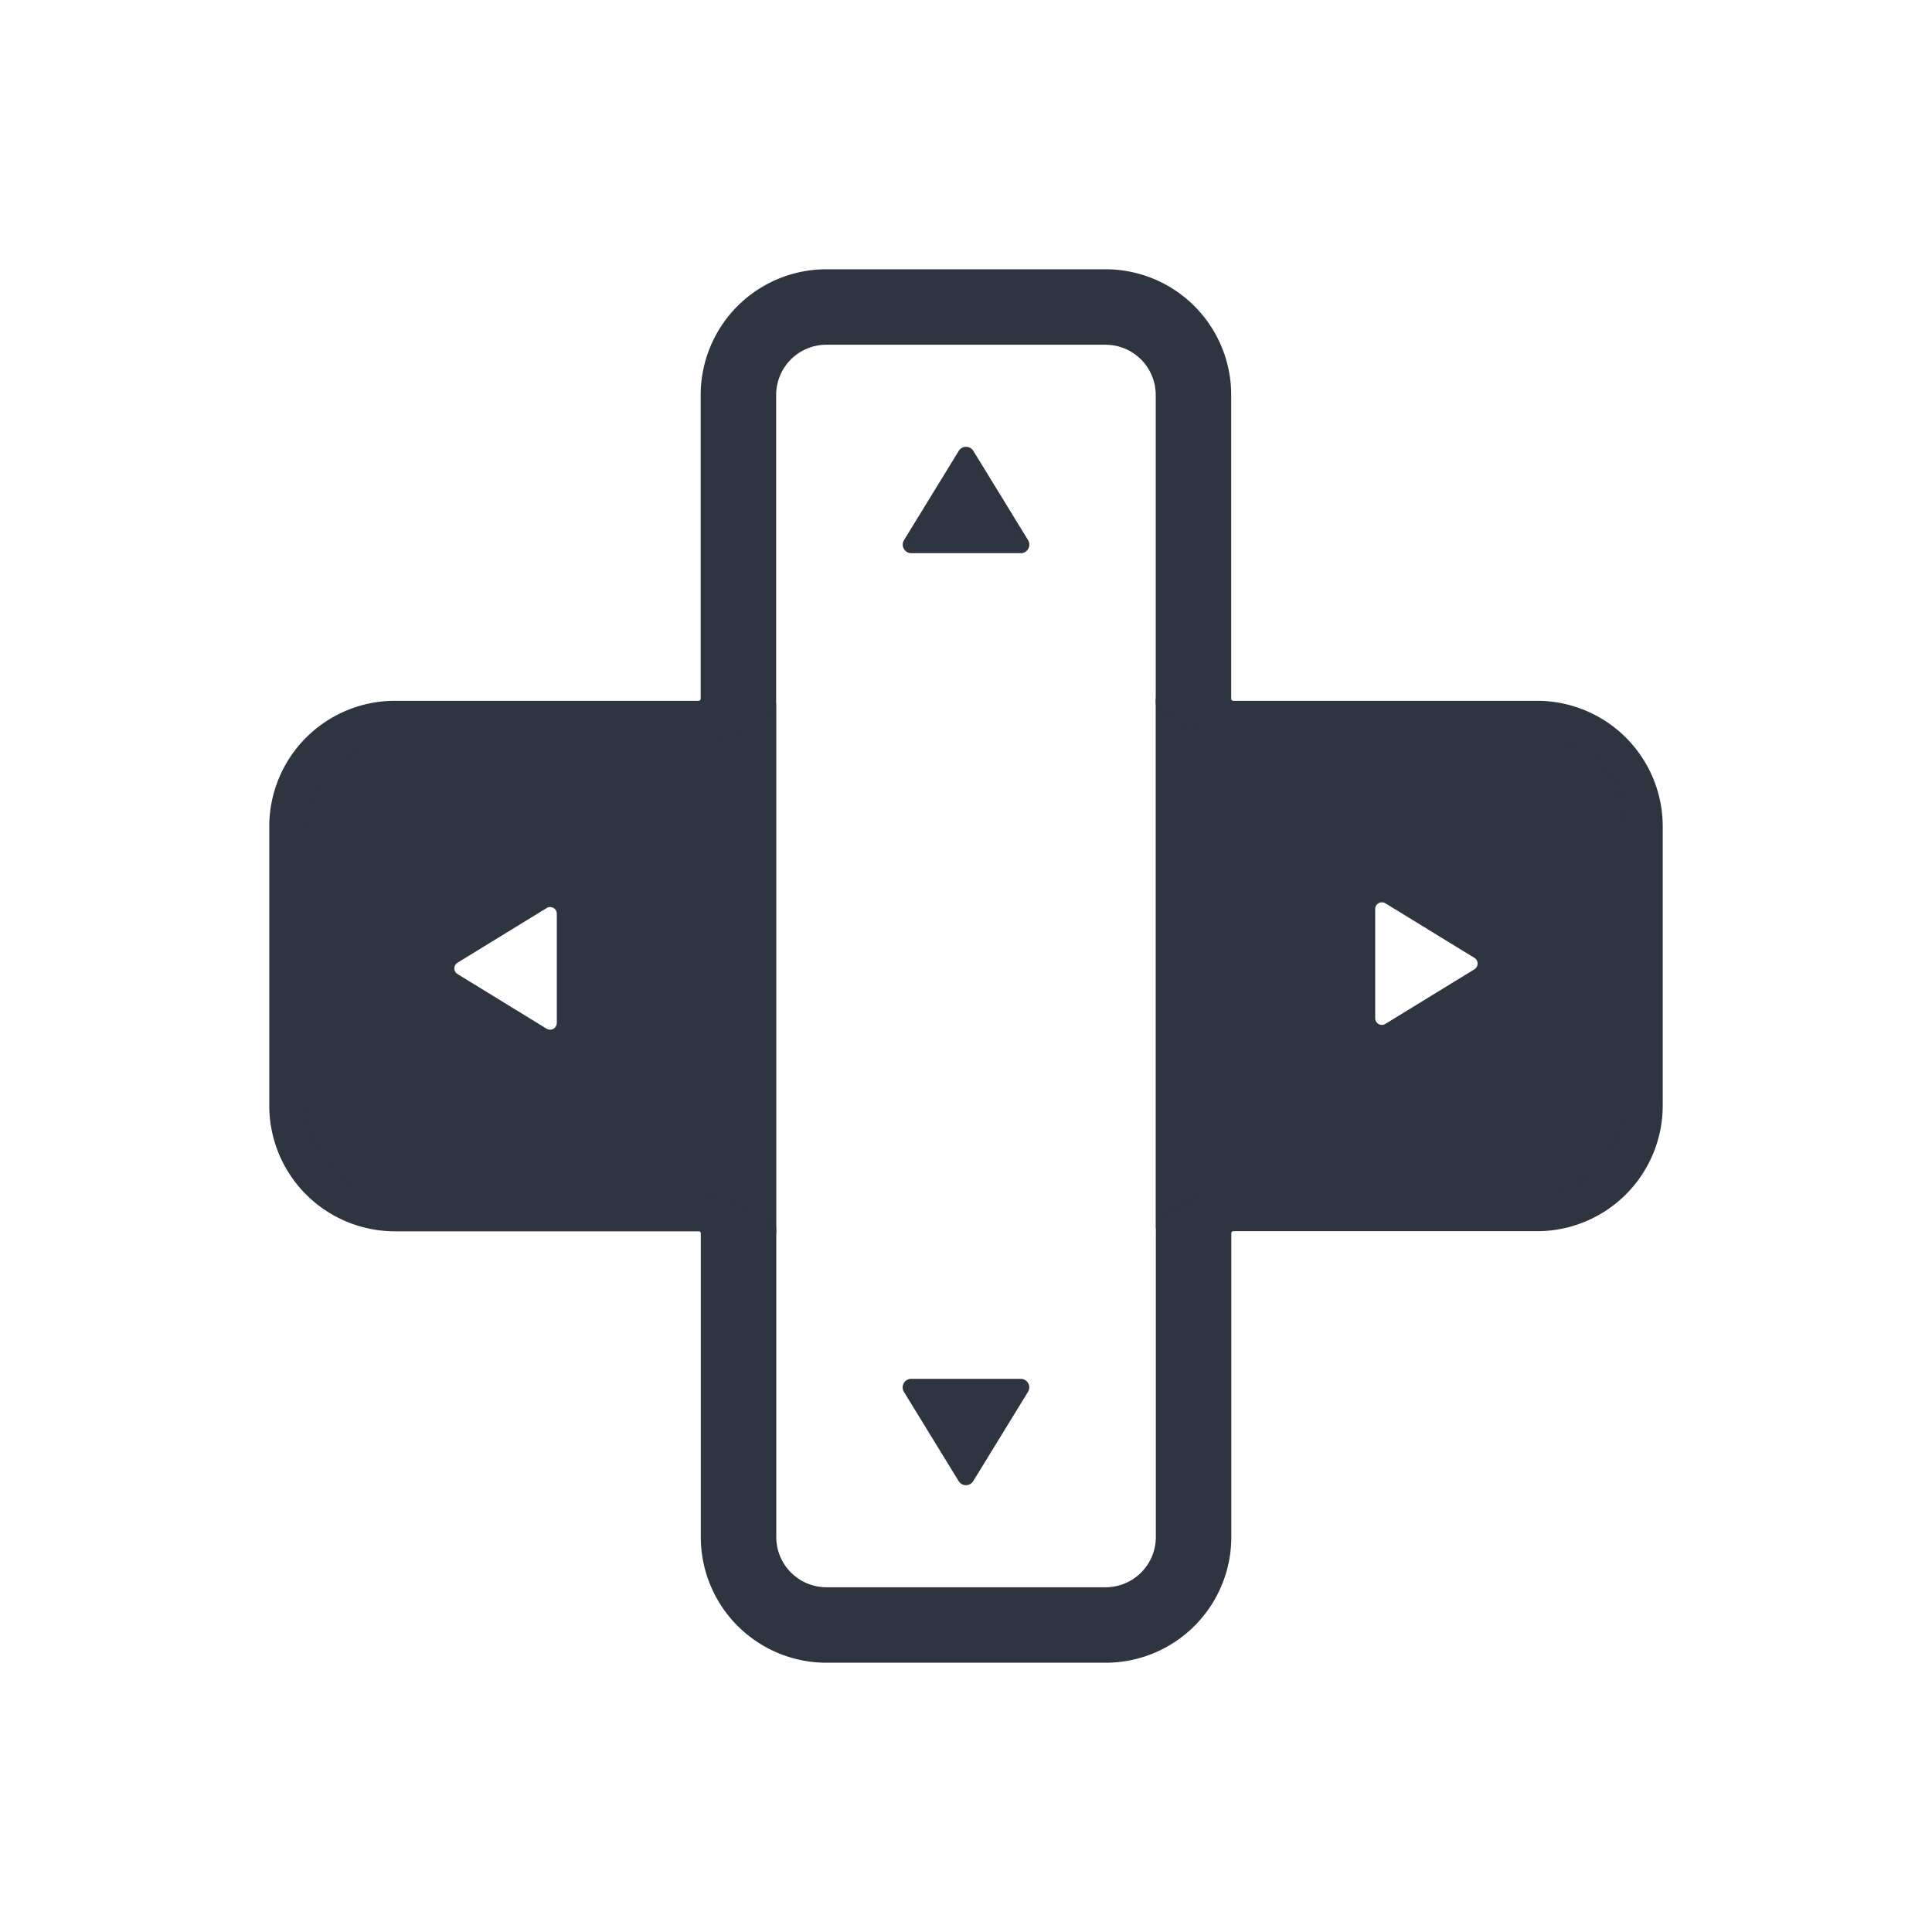 <?xml version="1.0"?>
<svg
    xmlns="http://www.w3.org/2000/svg"
    id="Layer_1"
    data-name="Layer 1"
    viewBox="0 0 512 512"
  ><defs
    ><style
      >.cls-1{fill:none;stroke-width:20px;}.cls-1,.cls-2{stroke:#2e3440;stroke-miterlimit:10;}.cls-2,.cls-3{fill:#2e3440;}</style
    ></defs
  ><path
      class="cls-1"
      d="M407.33,195.72H326.84a10.56,10.56,0,0,1-10.56-10.56V104.67A23.31,23.31,0,0,0,293,81.36H219a23.31,23.31,0,0,0-23.31,23.31v80.49a10.56,10.56,0,0,1-10.56,10.56H104.67A23.31,23.31,0,0,0,81.36,219V293a23.31,23.31,0,0,0,23.31,23.31h80.49a10.56,10.56,0,0,1,10.56,10.56v80.49A23.31,23.31,0,0,0,219,430.64H293a23.31,23.31,0,0,0,23.31-23.31V326.84a10.56,10.56,0,0,1,10.56-10.56h80.49A23.31,23.31,0,0,0,430.64,293V219A23.31,23.31,0,0,0,407.33,195.72Z"
  /><path
      class="cls-3"
      d="M185.16,196.34H104.67a23.31,23.31,0,0,0-23.31,23.31v73.94a23.31,23.31,0,0,0,23.31,23.31h80.49c5.83,0,20.57,4.73,20.57,10.56V185.78C205.73,191.62,191,196.34,185.16,196.34Zm-37.6,60.28V271.1a1.78,1.78,0,0,1-2.7,1.52l-23.62-14.49a1.77,1.77,0,0,1,0-3l23.62-14.48a1.77,1.77,0,0,1,2.7,1.51Z"
        /><path
      class="cls-3"
      d="M326.84,315.65h80.49a23.3,23.3,0,0,0,23.31-23.31V218.41a23.3,23.3,0,0,0-23.31-23.31H326.84c-5.83,0-20.57-4.73-20.57-10.56V326.22C306.27,320.38,321,315.65,326.84,315.65Zm37.6-60.27V240.89a1.78,1.78,0,0,1,2.7-1.51l23.62,14.48a1.78,1.78,0,0,1,0,3l-23.62,14.48a1.77,1.77,0,0,1-2.7-1.51Z"

  /><path
      class="cls-2"
      d="M254.49,119.78,240,143.4a1.77,1.77,0,0,0,1.51,2.7h29a1.77,1.77,0,0,0,1.51-2.7l-14.48-23.62A1.77,1.77,0,0,0,254.49,119.78Z"
  /><path
      class="cls-2"
      d="M257.51,392.22,272,368.6a1.77,1.77,0,0,0-1.51-2.7h-29a1.77,1.77,0,0,0-1.51,2.7l14.48,23.62A1.77,1.77,0,0,0,257.51,392.22Z"
  /></svg
>
